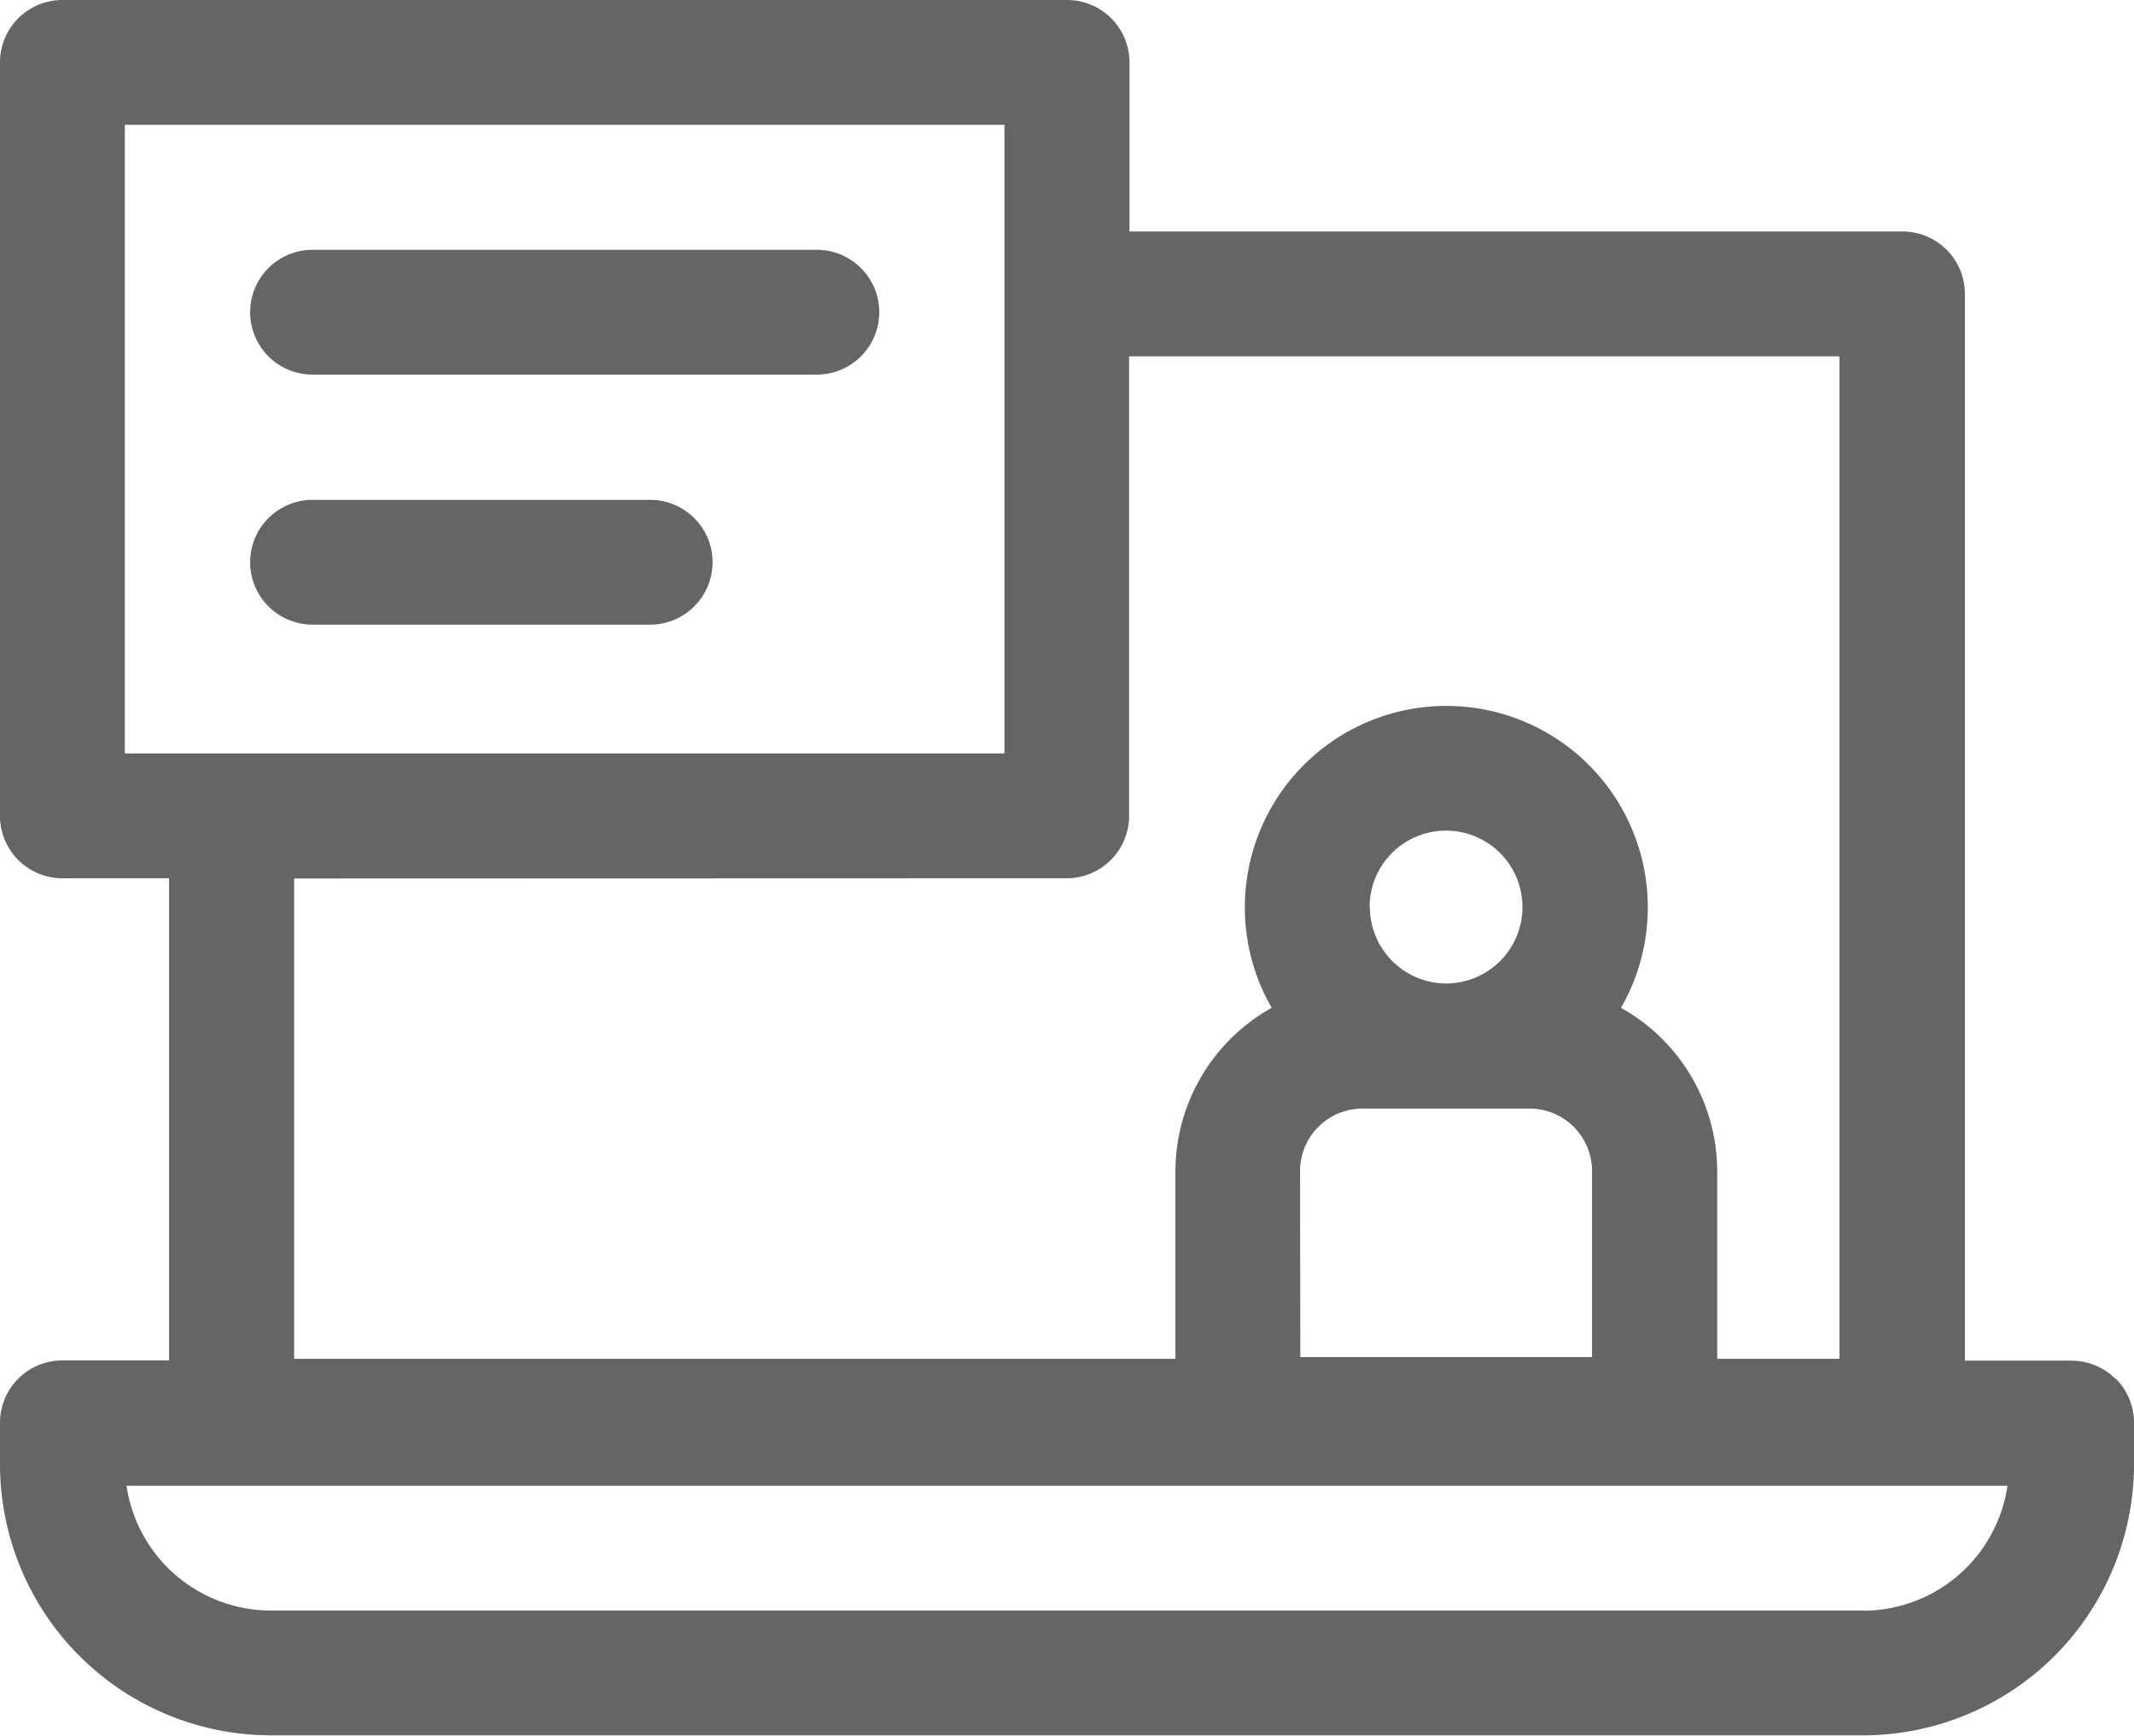 <svg xmlns="http://www.w3.org/2000/svg" width="27.358" height="22.255" viewBox="0 0 27.358 22.255"><defs><style>.a{fill:#656565;}</style></defs><g transform="translate(0 0)"><path class="a" d="M27.123,17.681a.8.8,0,0,0-.567-.235H25.19V3.768a.8.8,0,0,0-.8-.8H14.48V.8a.8.8,0,0,0-.8-.8H.8A.8.8,0,0,0,0,.8v9.661a.8.8,0,0,0,.8.8H2.168v6.182H.8a.8.8,0,0,0-.8.8v.535a3.477,3.477,0,0,0,3.473,3.472H23.885a3.477,3.477,0,0,0,3.473-3.473v-.535a.8.8,0,0,0-.235-.567ZM1.6,1.6H12.877V9.661H1.6Zm12.075,9.661a.8.8,0,0,0,.8-.8V4.569h9.107V17.422H22.015v-2.4a2.406,2.406,0,0,0-1.234-2.1,2.583,2.583,0,1,0-4.478,0,2.406,2.406,0,0,0-1.234,2.1v2.4H3.771V11.264Zm3.883.369a.98.98,0,1,1,.98.98A.981.981,0,0,1,17.562,11.633Zm-.891,3.384a.8.8,0,0,1,.8-.8H19.61a.8.8,0,0,1,.8.8V17.4h-3.74Zm7.213,5.636H3.473a1.873,1.873,0,0,1-1.851-1.6H25.736A1.873,1.873,0,0,1,23.885,20.652Zm0,0" transform="translate(0 0)"/><path class="a" d="M67.271,60H60.805a.8.8,0,1,0,0,1.6h6.465a.8.8,0,0,0,0-1.6Zm0,0" transform="translate(-56.798 -56.797)"/><path class="a" d="M65.134,120H60.805a.8.8,0,0,0,0,1.6h4.328a.8.8,0,0,0,0-1.6Zm0,0" transform="translate(-56.798 -113.591)"/></g></svg>